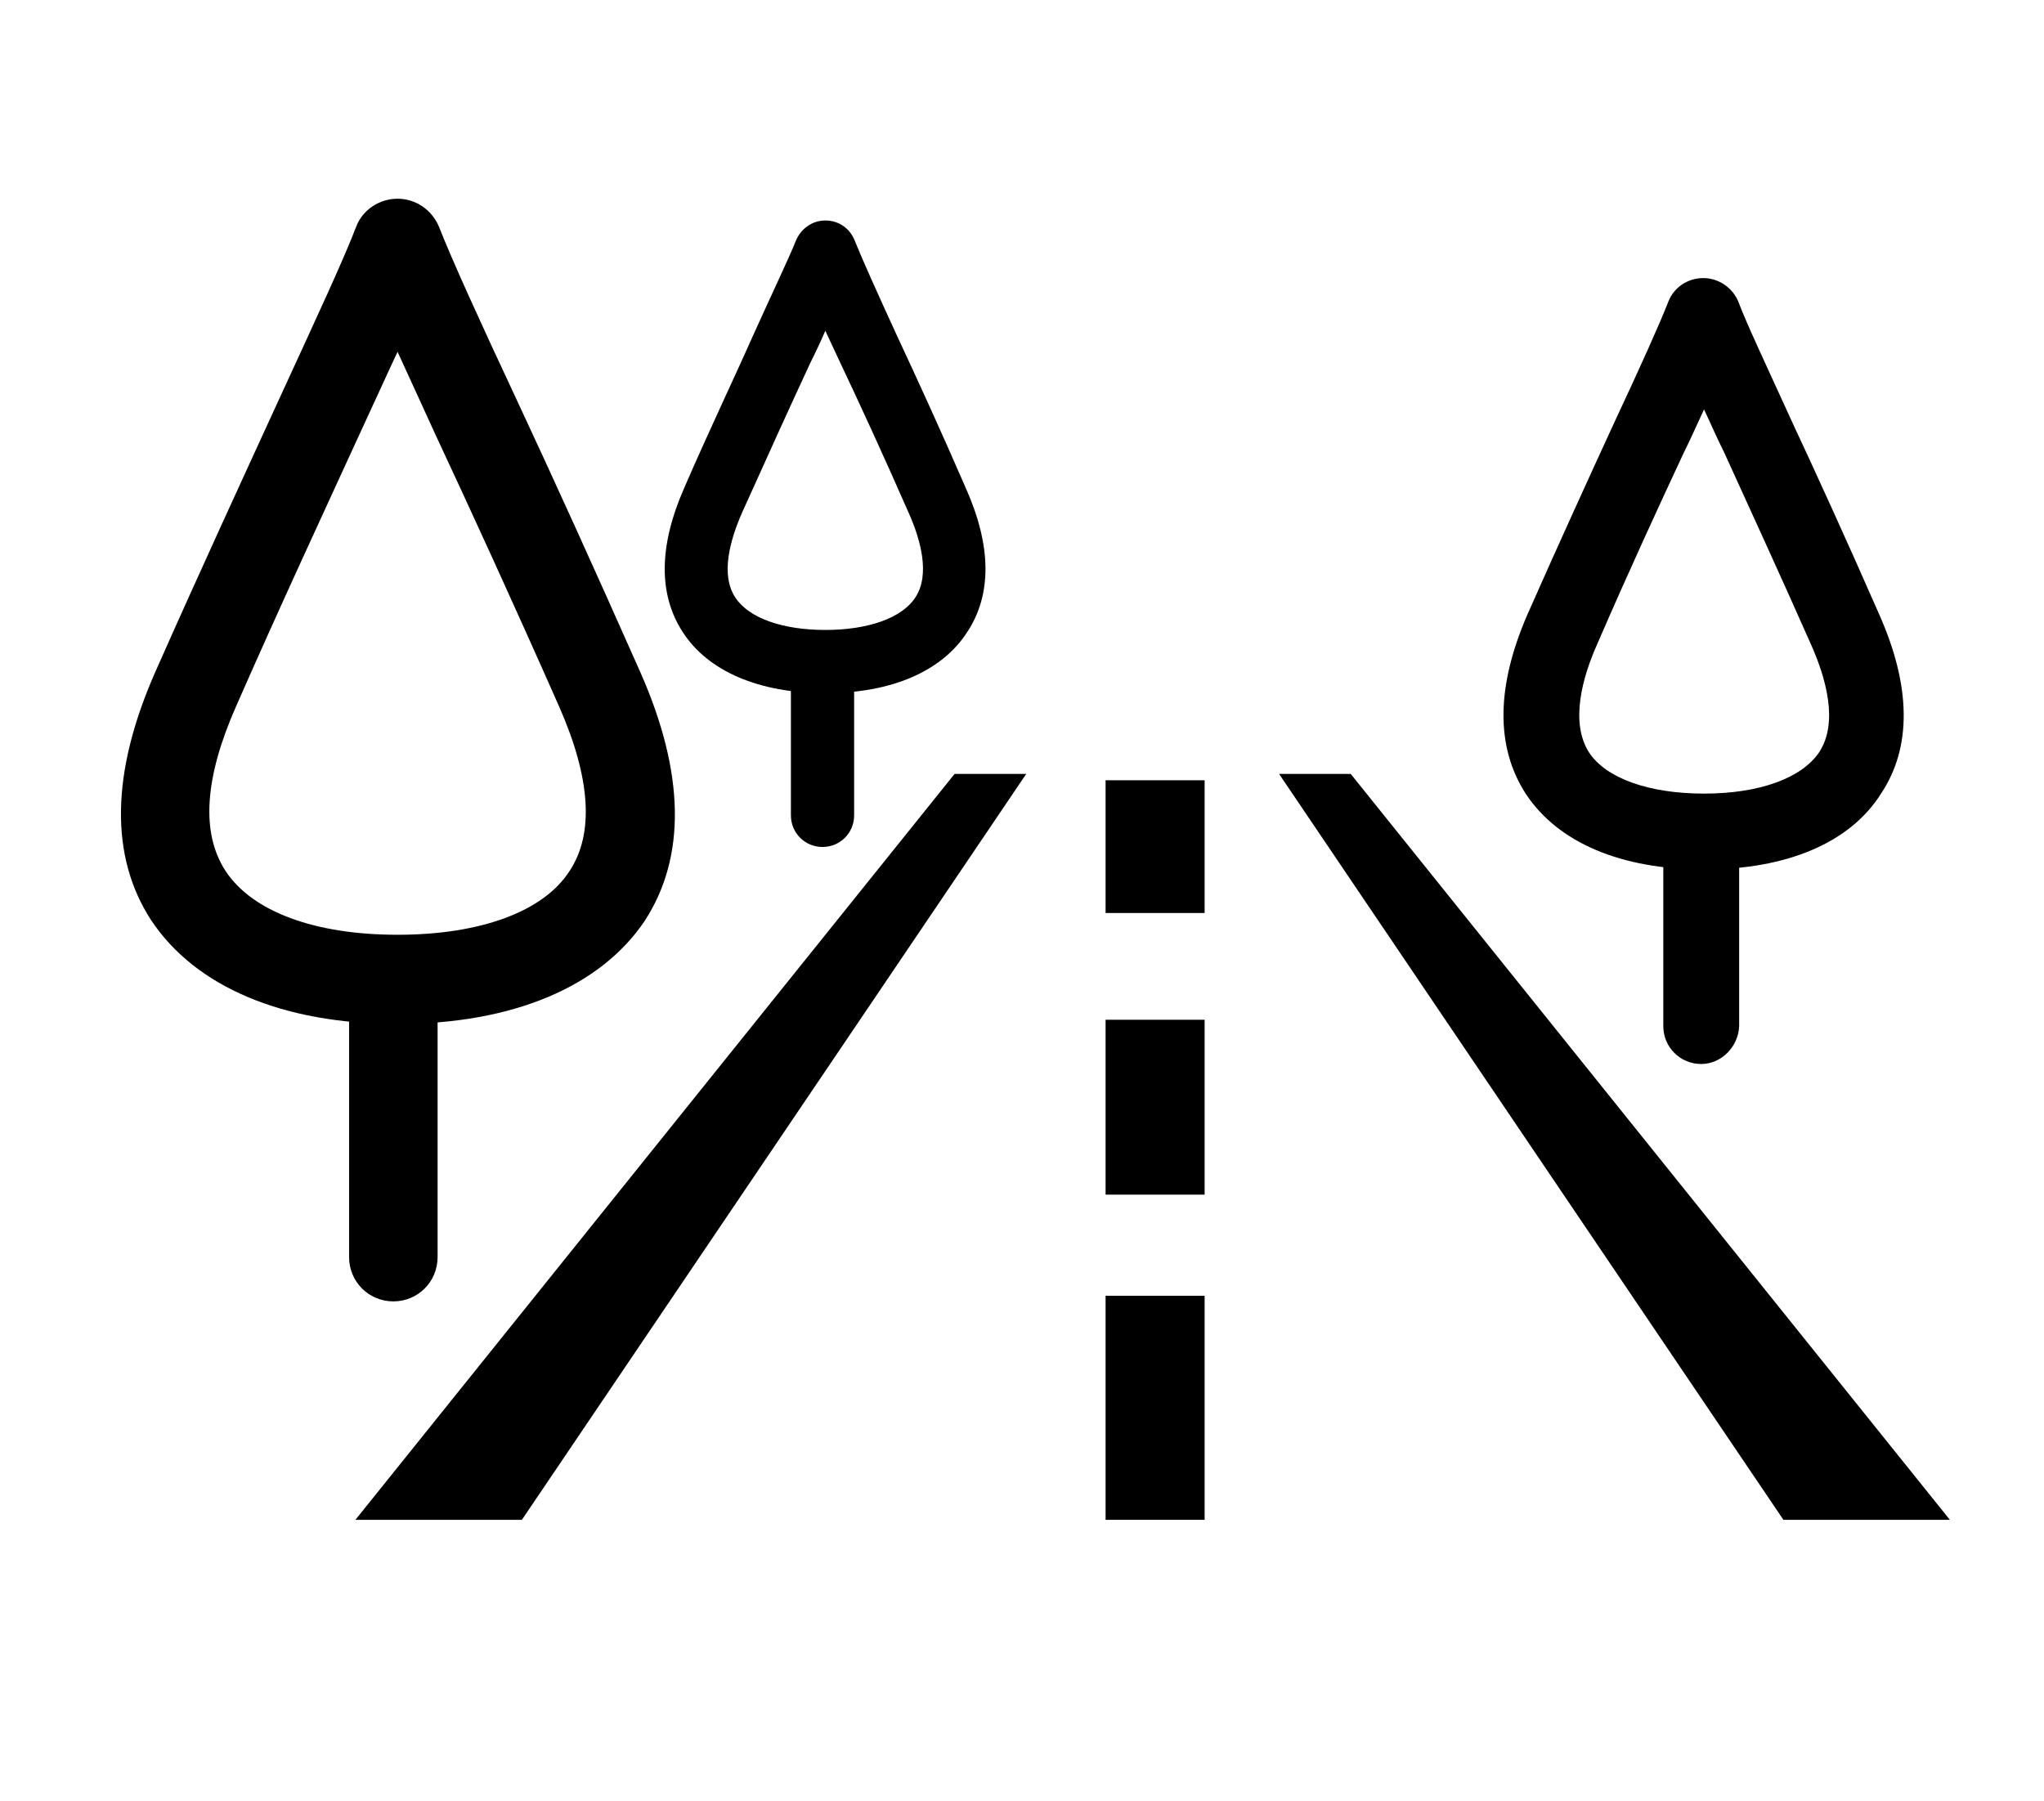 <?xml version='1.0' encoding='utf-8'?>
<!-- Generator: Adobe Illustrator 22.1.0, SVG Export Plug-In . SVG Version: 6.00 Build 0)  --><svg xmlns="http://www.w3.org/2000/svg" xmlns:xlink="http://www.w3.org/1999/xlink" version="1.1" id="Ebene_1" x="0px" y="0px" viewBox="0 0 291 256" style="enable-background:new 0 0 291 256;" xml:space="preserve" width="454" height="400">
<g>
	<g>
		<path d="M56.6,145.6c-16.4,0-28.8-5.3-35.1-14.8c-5.9-9.1-5.7-21,0.6-35.3c6.6-14.9,12.8-28.3,17.7-39    c5.1-11.1,9.2-19.9,10.9-24.4c0.9-2.4,3.3-4,5.9-4s4.9,1.6,5.9,4c1.8,4.6,5.8,13.4,11,24.5c5,10.7,11.1,24.1,17.7,39    c6.3,14.3,6.5,26.2,0.6,35.3C85.5,140.3,73,145.6,56.6,145.6z M56.6,49.9c-1.6,3.4-3.4,7.4-5.4,11.7c-4.9,10.7-11.1,24-17.6,38.8    c-4.5,10.2-5,18-1.5,23.4c3.8,5.8,12.7,9.1,24.5,9.1s20.8-3.3,24.5-9.1c3.5-5.3,3-13.2-1.5-23.4C73.1,85.7,67,72.4,62,61.7    C60,57.3,58.2,53.4,56.6,49.9z" fill="#000000"></path>
	</g>
	<g>
		<path d="M56,185.1c-3.5,0-6.3-2.8-6.3-6.3V142c0-3.5,2.8-6.3,6.3-6.3c3.5,0,6.3,2.8,6.3,6.3v36.8C62.3,182.3,59.5,185.1,56,185.1z    " fill="#000000"></path>
	</g>
</g>
<g>
	<g>
		<path d="M117.5,98.5c-9.4,0-16.7-3.1-20.3-8.7c-3.5-5.4-3.4-12.3,0.2-20.5c3.6-8.3,7.1-15.6,9.8-21.7c2.8-6.2,5.1-11,6.1-13.5    c0.7-1.7,2.3-2.9,4.2-2.9s3.5,1.1,4.2,2.9c1,2.5,3.2,7.4,6,13.5c2.8,6,6.2,13.4,9.8,21.7c3.7,8.3,3.7,15.2,0.2,20.5    C134.1,95.4,126.9,98.5,117.5,98.5z M117.5,46.9c-0.6,1.4-1.3,2.9-2.1,4.5c-2.8,6-6.1,13.3-9.8,21.5c-1.6,3.7-3.1,8.7-0.9,12    c1.9,2.9,6.7,4.6,12.8,4.6c6.1,0,10.9-1.7,12.8-4.6c2.2-3.3,0.7-8.4-0.9-12c-3.6-8.2-7-15.6-9.8-21.5    C118.8,49.7,118.1,48.2,117.5,46.9z" fill="#000000"></path>
	</g>
	<g>
		<path d="M117.1,120.4c-2.5,0-4.5-2-4.5-4.5V95.5c0-2.5,2-4.5,4.5-4.5c2.5,0,4.5,2,4.5,4.5v20.4    C121.6,118.4,119.6,120.4,117.1,120.4z" fill="#000000"></path>
	</g>
</g>
<g>
	<g>
		<path d="M242.6,123.6c-11.8,0-20.8-3.8-25.4-10.8c-4.3-6.7-4.2-15.3,0.3-25.6c4.6-10.4,8.9-19.8,12.4-27.4    c3.6-7.7,6.4-13.9,7.6-17c0.8-2.1,2.8-3.4,5-3.4c2.2,0,4.2,1.4,5,3.4c1.2,3.2,4.1,9.3,7.6,17c3.5,7.5,7.8,16.9,12.4,27.4    c4.6,10.3,4.7,19,0.3,25.6C263.4,119.8,254.4,123.6,242.6,123.6z M242.6,58.1c-0.9,1.9-1.8,4-2.9,6.2c-3.5,7.5-7.8,16.8-12.3,27.2    c-2.1,4.7-3.9,11.1-1.2,15.4c2.4,3.7,8.5,5.9,16.4,5.9s13.9-2.2,16.4-5.9c2.8-4.3,0.9-10.7-1.2-15.4c-4.6-10.4-8.9-19.7-12.3-27.2    C244.4,62.1,243.5,60,242.6,58.1z" fill="#000000"></path>
	</g>
	<g>
		<path d="M242.2,151.3c-3,0-5.4-2.4-5.4-5.4v-25.8c0-3,2.4-5.4,5.4-5.4s5.4,2.4,5.4,5.4v25.8C247.5,148.8,245.1,151.3,242.2,151.3z    " fill="#000000"></path>
	</g>
</g>
<polygon points="135.9,110 146.1,110 74.3,216.2 50.6,216.2 " fill="#000000"></polygon>
<polygon points="192.3,110 182.1,110 253.9,216.2 277.6,216.2 " fill="#000000"></polygon>
<rect x="157.4" y="110.9" width="14.1" height="18.9" fill="#000000"></rect>
<rect x="157.4" y="145" width="14.1" height="24.9" fill="#000000"></rect>
<rect x="157.4" y="184.3" width="14.1" height="31.9" fill="#000000"></rect>
</svg>